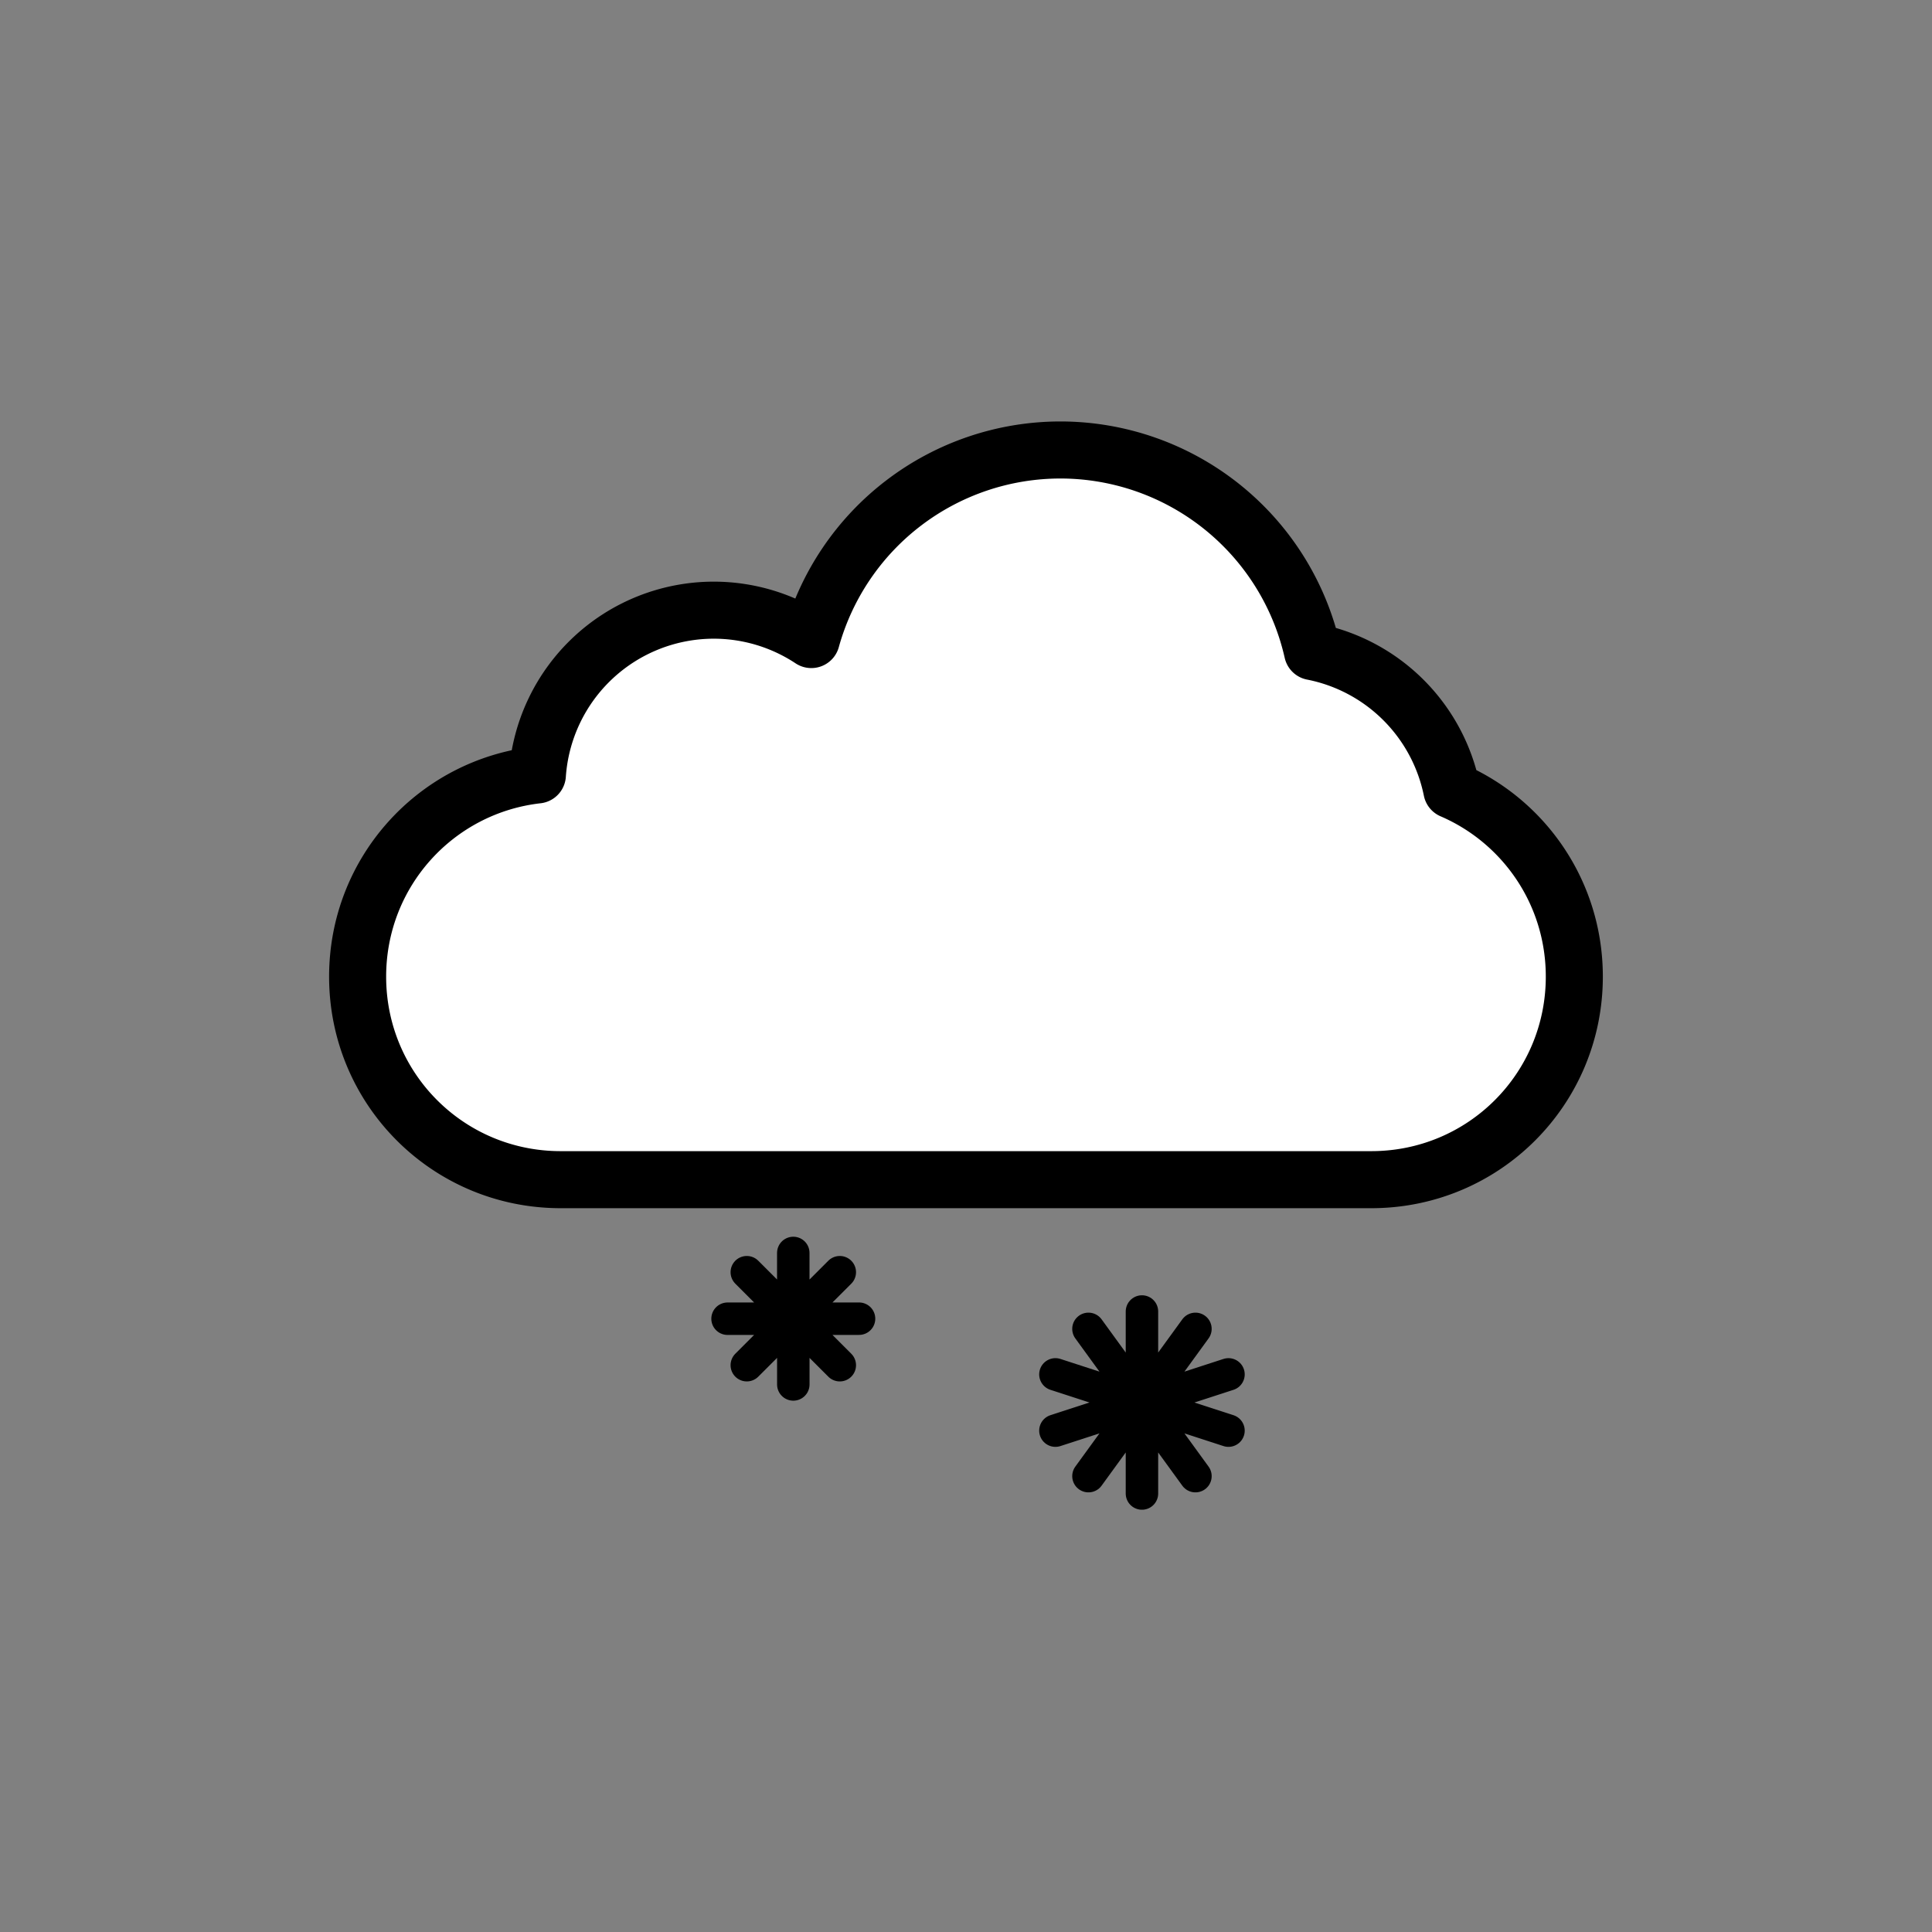 <?xml version="1.0" encoding="UTF-8" standalone="no"?>
<!-- Created with Inkscape (http://www.inkscape.org/) -->

<svg
   width="128"
   height="128"
   viewBox="0 0 33.867 33.867"
   version="1.1"
   id="svg5"
   inkscape:version="1.2 (dc2aedaf03, 2022-05-15)"
   sodipodi:docname="snow.svg"
   inkscape:export-filename="snow.png"
   inkscape:export-xdpi="48"
   inkscape:export-ydpi="48"
   xmlns:inkscape="http://www.inkscape.org/namespaces/inkscape"
   xmlns:sodipodi="http://sodipodi.sourceforge.net/DTD/sodipodi-0.dtd"
   xmlns="http://www.w3.org/2000/svg"
   xmlns:svg="http://www.w3.org/2000/svg">
  <rect x="0" y="0" width="33.867" height="33.867" fill="#808080" stroke="none"/>
  <sodipodi:namedview
     id="namedview7"
     pagecolor="#ffffff"
     bordercolor="#000000"
     borderopacity="0.25"
     inkscape:showpageshadow="2"
     inkscape:pageopacity="0.0"
     inkscape:pagecheckerboard="0"
     inkscape:deskcolor="#d1d1d1"
     inkscape:document-units="mm"
     showgrid="false"
     inkscape:zoom="1.6819304"
     inkscape:cx="99.290672"
     inkscape:cy="233.95736"
     inkscape:window-width="5160"
     inkscape:window-height="2054"
     inkscape:window-x="-11"
     inkscape:window-y="1870"
     inkscape:window-maximized="1"
     inkscape:current-layer="layer1" />
  <defs
     id="defs2">
    <inkscape:path-effect
       effect="copy_rotate"
       starting_point="199.361,26.92"
       origin="99.36,26.92"
       id="path-effect16237"
       is_visible="true"
       lpeversion="1.2"
       lpesatellites=""
       method="normal"
       num_copies="10"
       starting_angle="0"
       rotation_angle="36"
       gap="0"
       copies_to_360="true"
       mirror_copies="false"
       split_items="false"
       link_styles="false" />
    <inkscape:path-effect
       effect="copy_rotate"
       starting_point="199.361,26.92"
       origin="99.36,26.92"
       id="path-effect16219"
       is_visible="true"
       lpeversion="1.2"
       lpesatellites=""
       method="normal"
       num_copies="8"
       starting_angle="0"
       rotation_angle="45"
       gap="0"
       copies_to_360="true"
       mirror_copies="false"
       split_items="false"
       link_styles="false" />
  </defs>
  <g
     inkscape:label="Layer 1"
     inkscape:groupmode="layer"
     id="layer1"
     transform="translate(-102.693,-9.875)">
    <g
       id="g19004"
       transform="translate(5.769,7.388)">
      <path
         id="path16161"
         style="fill:#ffffff;fill-opacity:1;stroke:#000000;stroke-width:1;stroke-linecap:round;stroke-linejoin:round;stroke-miterlimit:6.7;stroke-dasharray:none;stroke-opacity:1"
         d="m 115.512,10.375 a 4.533,4.533 0 0 0 -4.366,3.323 3.101,3.101 0 0 0 -1.71,-0.515 3.101,3.101 0 0 0 -3.092,2.888 c -1.778,0.202 -3.151,1.702 -3.151,3.536 0,1.972 1.588,3.559 3.559,3.559 h 14.21 c 1.972,0 3.559,-1.588 3.559,-3.559 0,-1.469 -0.882,-2.725 -2.147,-3.27 a 3.101,3.101 0 0 0 -2.442,-2.428 4.533,4.533 0 0 0 -4.421,-3.534 z" />
      <path
         style="fill:#ffffff;fill-opacity:1;stroke:#000000;stroke-width:1;stroke-linecap:round;stroke-linejoin:round;stroke-miterlimit:6.7;stroke-dasharray:none;stroke-opacity:1"
         d="m 99.36,24.894 v 1.73 m -1.432,-1.137 1.224,1.224 m -1.817,0.209 h 1.73 m -1.137,1.432 1.224,-1.224 m 0.209,1.817 v -1.73 m 1.432,1.137 -1.224,-1.224 m 1.817,-0.209 h -1.73 m 1.137,-1.432 -1.224,1.224"
         id="path16217"
         class="UnoptimicedTransforms"
         transform="matrix(0.569,0,0,0.569,54.294,10.286)"
         inkscape:original-d="m 99.360499,24.8942 v 1.730402"
         inkscape:path-effect="#path-effect16219" />
      <path
         style="fill:#ffffff;fill-opacity:1;stroke:#000000;stroke-width:1;stroke-linecap:round;stroke-linejoin:round;stroke-miterlimit:6.7;stroke-dasharray:none;stroke-opacity:1"
         d="m 99.36,24.116 v 2.509 m -1.648,-1.974 1.475,2.03 m -2.493,-0.628 2.386,0.775 m -2.386,0.958 2.386,-0.775 m -1.368,2.177 1.475,-2.03 m 0.173,2.565 v -2.509 m 1.648,1.974 -1.475,-2.03 m 2.493,0.628 -2.386,-0.775 m 2.386,-0.958 -2.386,0.775 m 1.368,-2.177 -1.475,2.03"
         id="path16233"
         inkscape:path-effect="#path-effect16237"
         inkscape:original-d="m 99.360499,24.115559 v 2.509043"
         class="UnoptimicedTransforms"
         transform="matrix(0.569,0,0,0.569,60.406,11.755)"
         sodipodi:nodetypes="cc" />
    </g>
  </g>
</svg>
